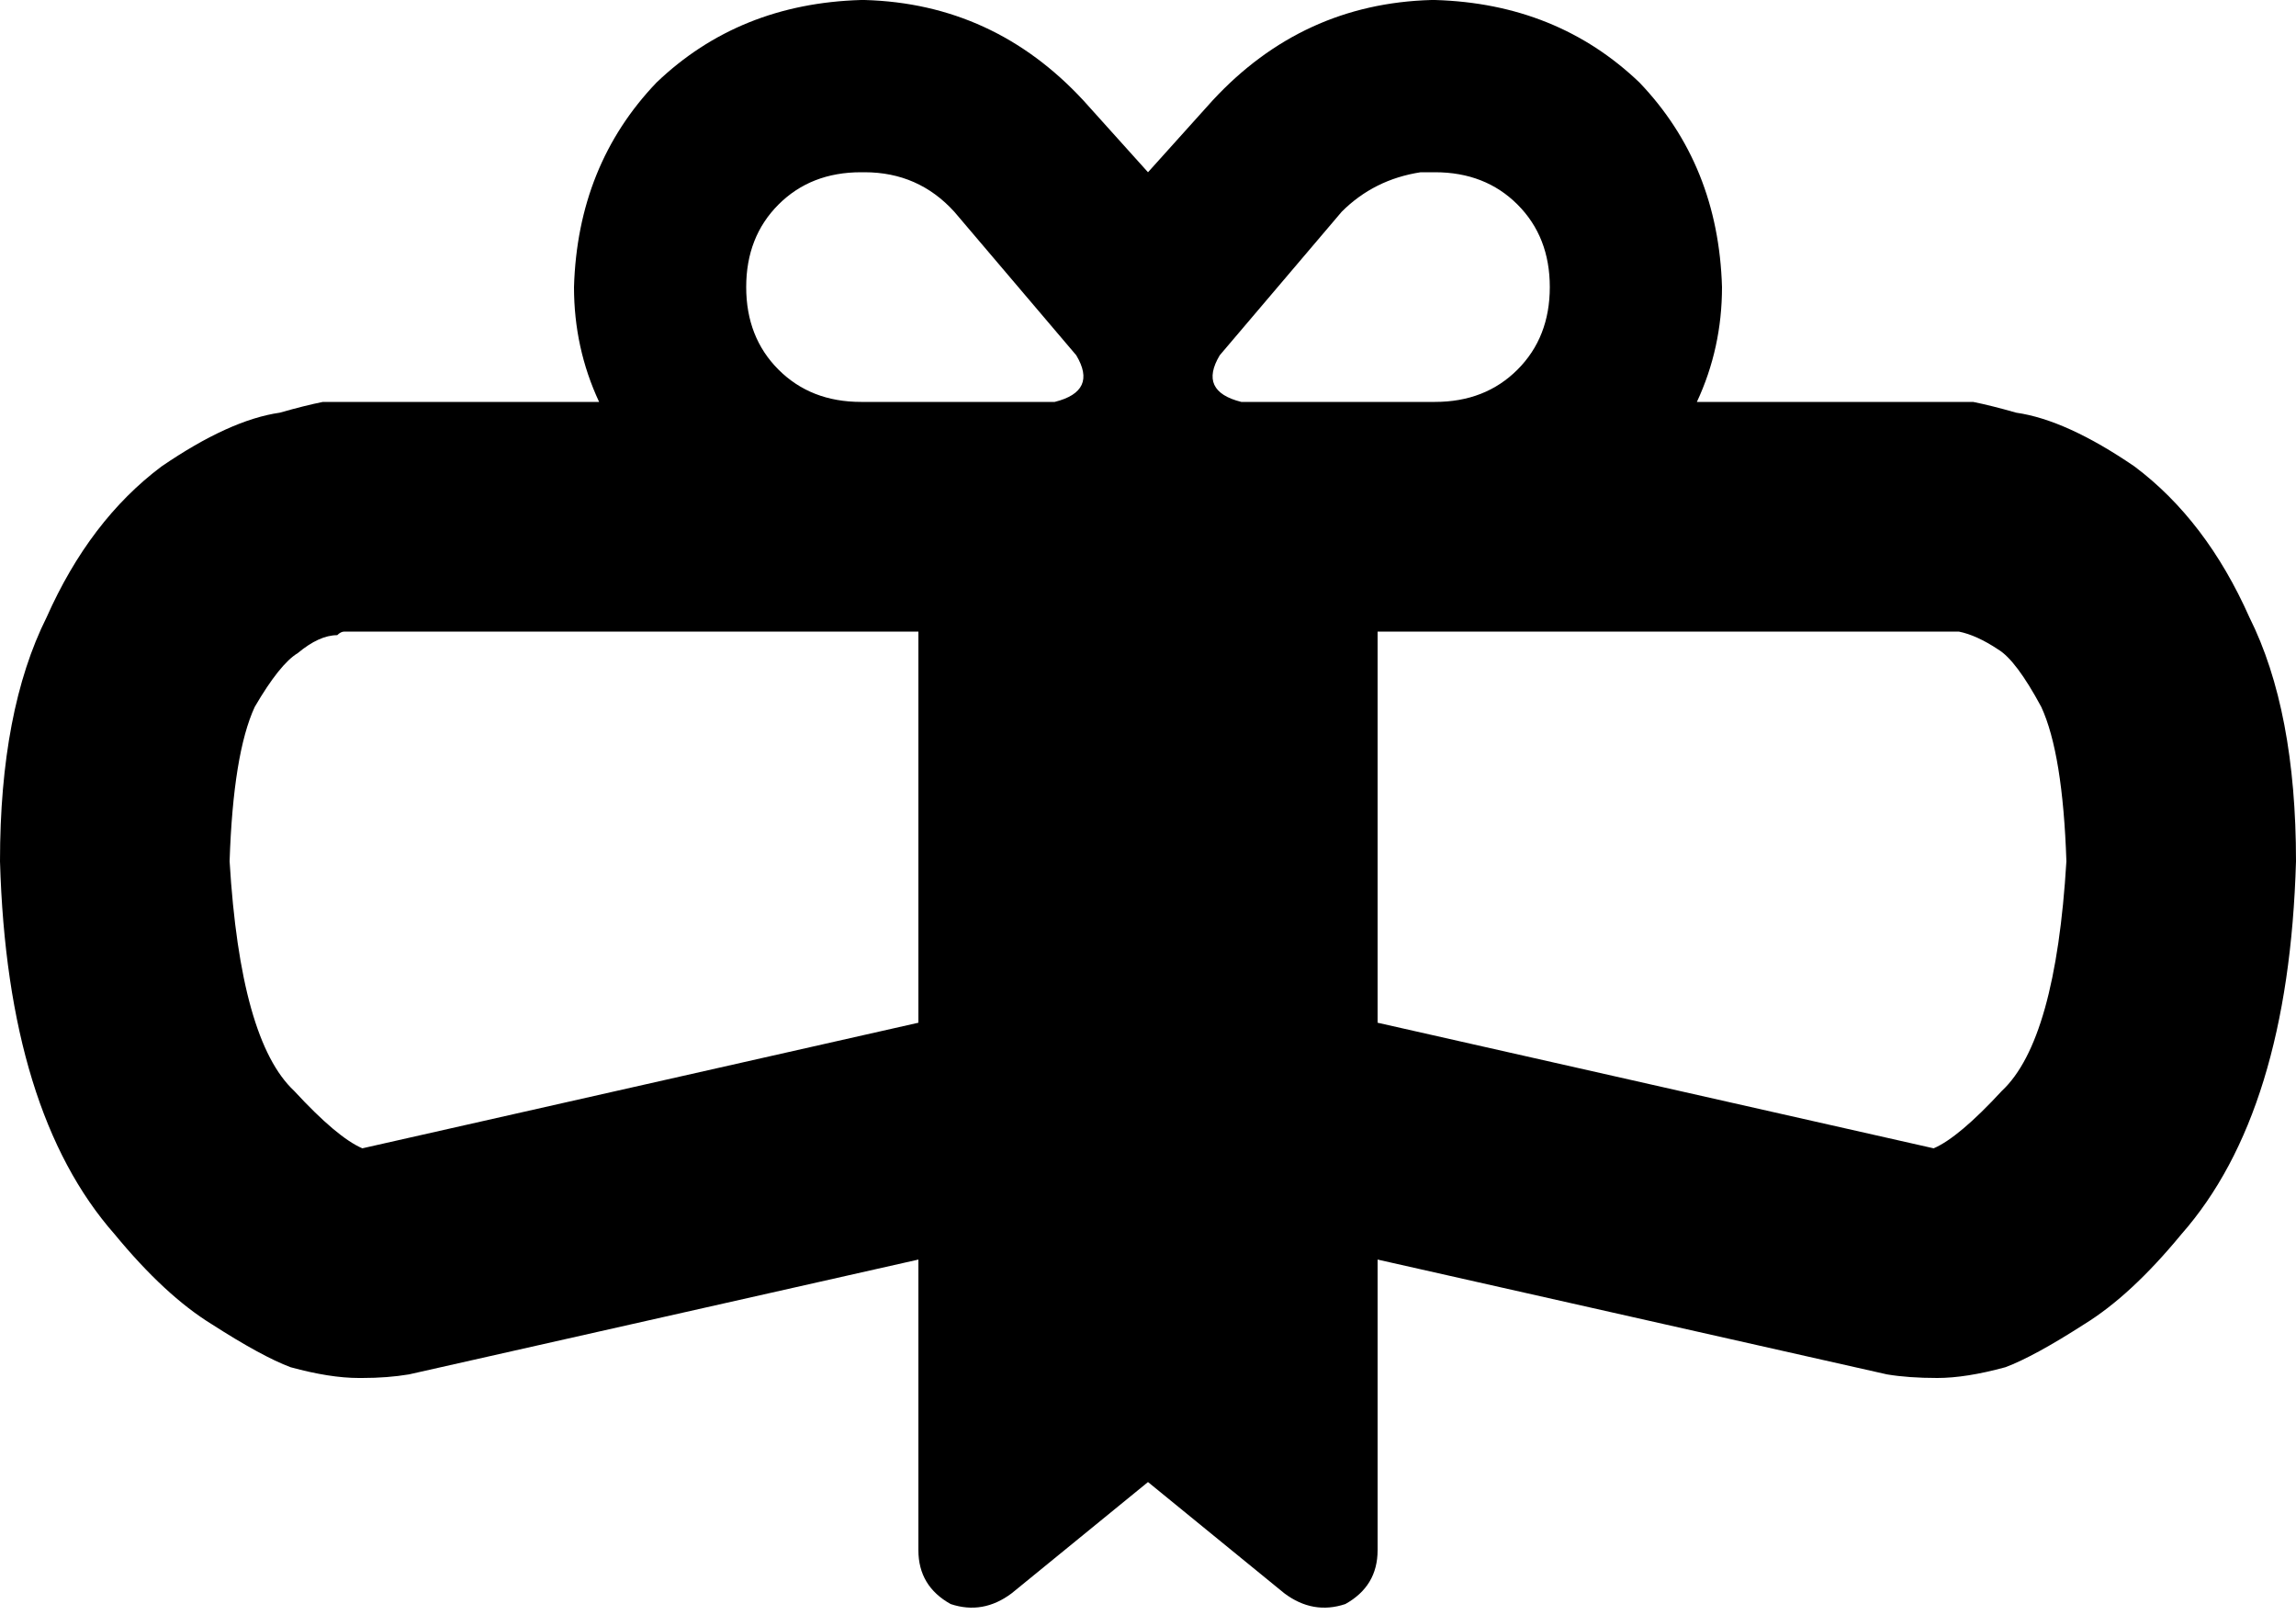 <svg xmlns="http://www.w3.org/2000/svg" viewBox="0 0 640 450">
    <path d="M 302 28 L 320 48 L 338 28 Q 363 1 399 0 L 400 0 Q 434 1 457 23 Q 479 46 480 80 Q 480 97 473 112 L 544 112 L 544 144 Q 544 121 544 116 Q 544 111 544 112 L 544 112 L 544 112 L 544 112 L 545 112 Q 545 112 546 112 Q 547 112 547 112 Q 549 112 550 112 Q 555 113 562 115 Q 576 117 595 130 Q 615 145 627 172 Q 640 198 640 240 Q 638 310 608 344 Q 594 361 581 369 Q 567 378 559 381 Q 548 384 540 384 L 540 384 Q 532 384 526 383 L 384 351 L 384 432 Q 384 442 375 447 Q 366 450 358 444 L 320 413 L 282 444 Q 274 450 265 447 Q 256 442 256 432 L 256 351 L 114 383 Q 108 384 101 384 L 100 384 Q 92 384 81 381 Q 73 378 59 369 Q 46 361 32 344 Q 2 310 0 240 Q 0 198 13 172 Q 25 145 45 130 Q 64 117 78 115 Q 85 113 90 112 Q 92 112 94 112 Q 94 112 95 112 L 96 112 L 96 112 L 96 112 L 96 112 Q 96 111 96 116 Q 96 121 96 144 L 96 112 L 167 112 Q 160 97 160 80 Q 161 46 183 23 Q 206 1 240 0 L 241 0 Q 277 1 302 28 L 302 28 Z M 240 112 L 294 112 Q 306 109 300 99 L 266 59 Q 256 48 241 48 L 240 48 Q 226 48 217 57 Q 208 66 208 80 Q 208 94 217 103 Q 226 112 240 112 L 240 112 Z M 346 112 L 392 112 L 400 112 Q 414 112 423 103 Q 432 94 432 80 Q 432 66 423 57 Q 414 48 400 48 L 399 48 Q 397 48 396 48 Q 396 48 396 48 Q 383 50 374 59 L 340 99 Q 334 109 346 112 L 346 112 Z M 256 176 L 97 176 L 97 176 Q 96 176 96 176 Q 95 176 94 177 Q 89 177 83 182 Q 78 185 71 197 Q 65 210 64 240 Q 67 290 82 304 Q 94 317 101 320 L 256 285 L 256 176 L 256 176 Z M 384 285 L 539 320 Q 546 317 558 304 Q 573 290 576 240 Q 575 210 569 197 Q 562 184 557 181 Q 551 177 546 176 Q 544 176 543 176 L 543 176 L 384 176 L 384 285 L 384 285 Z M 540 320 Q 540 320 540 320 L 540 320 Q 540 320 540 320 L 540 320 L 540 320 L 540 320 Z M 100 320 Q 100 320 100 320 L 100 320 Q 100 320 100 320 L 100 320 L 100 320 Z"/>
</svg>
